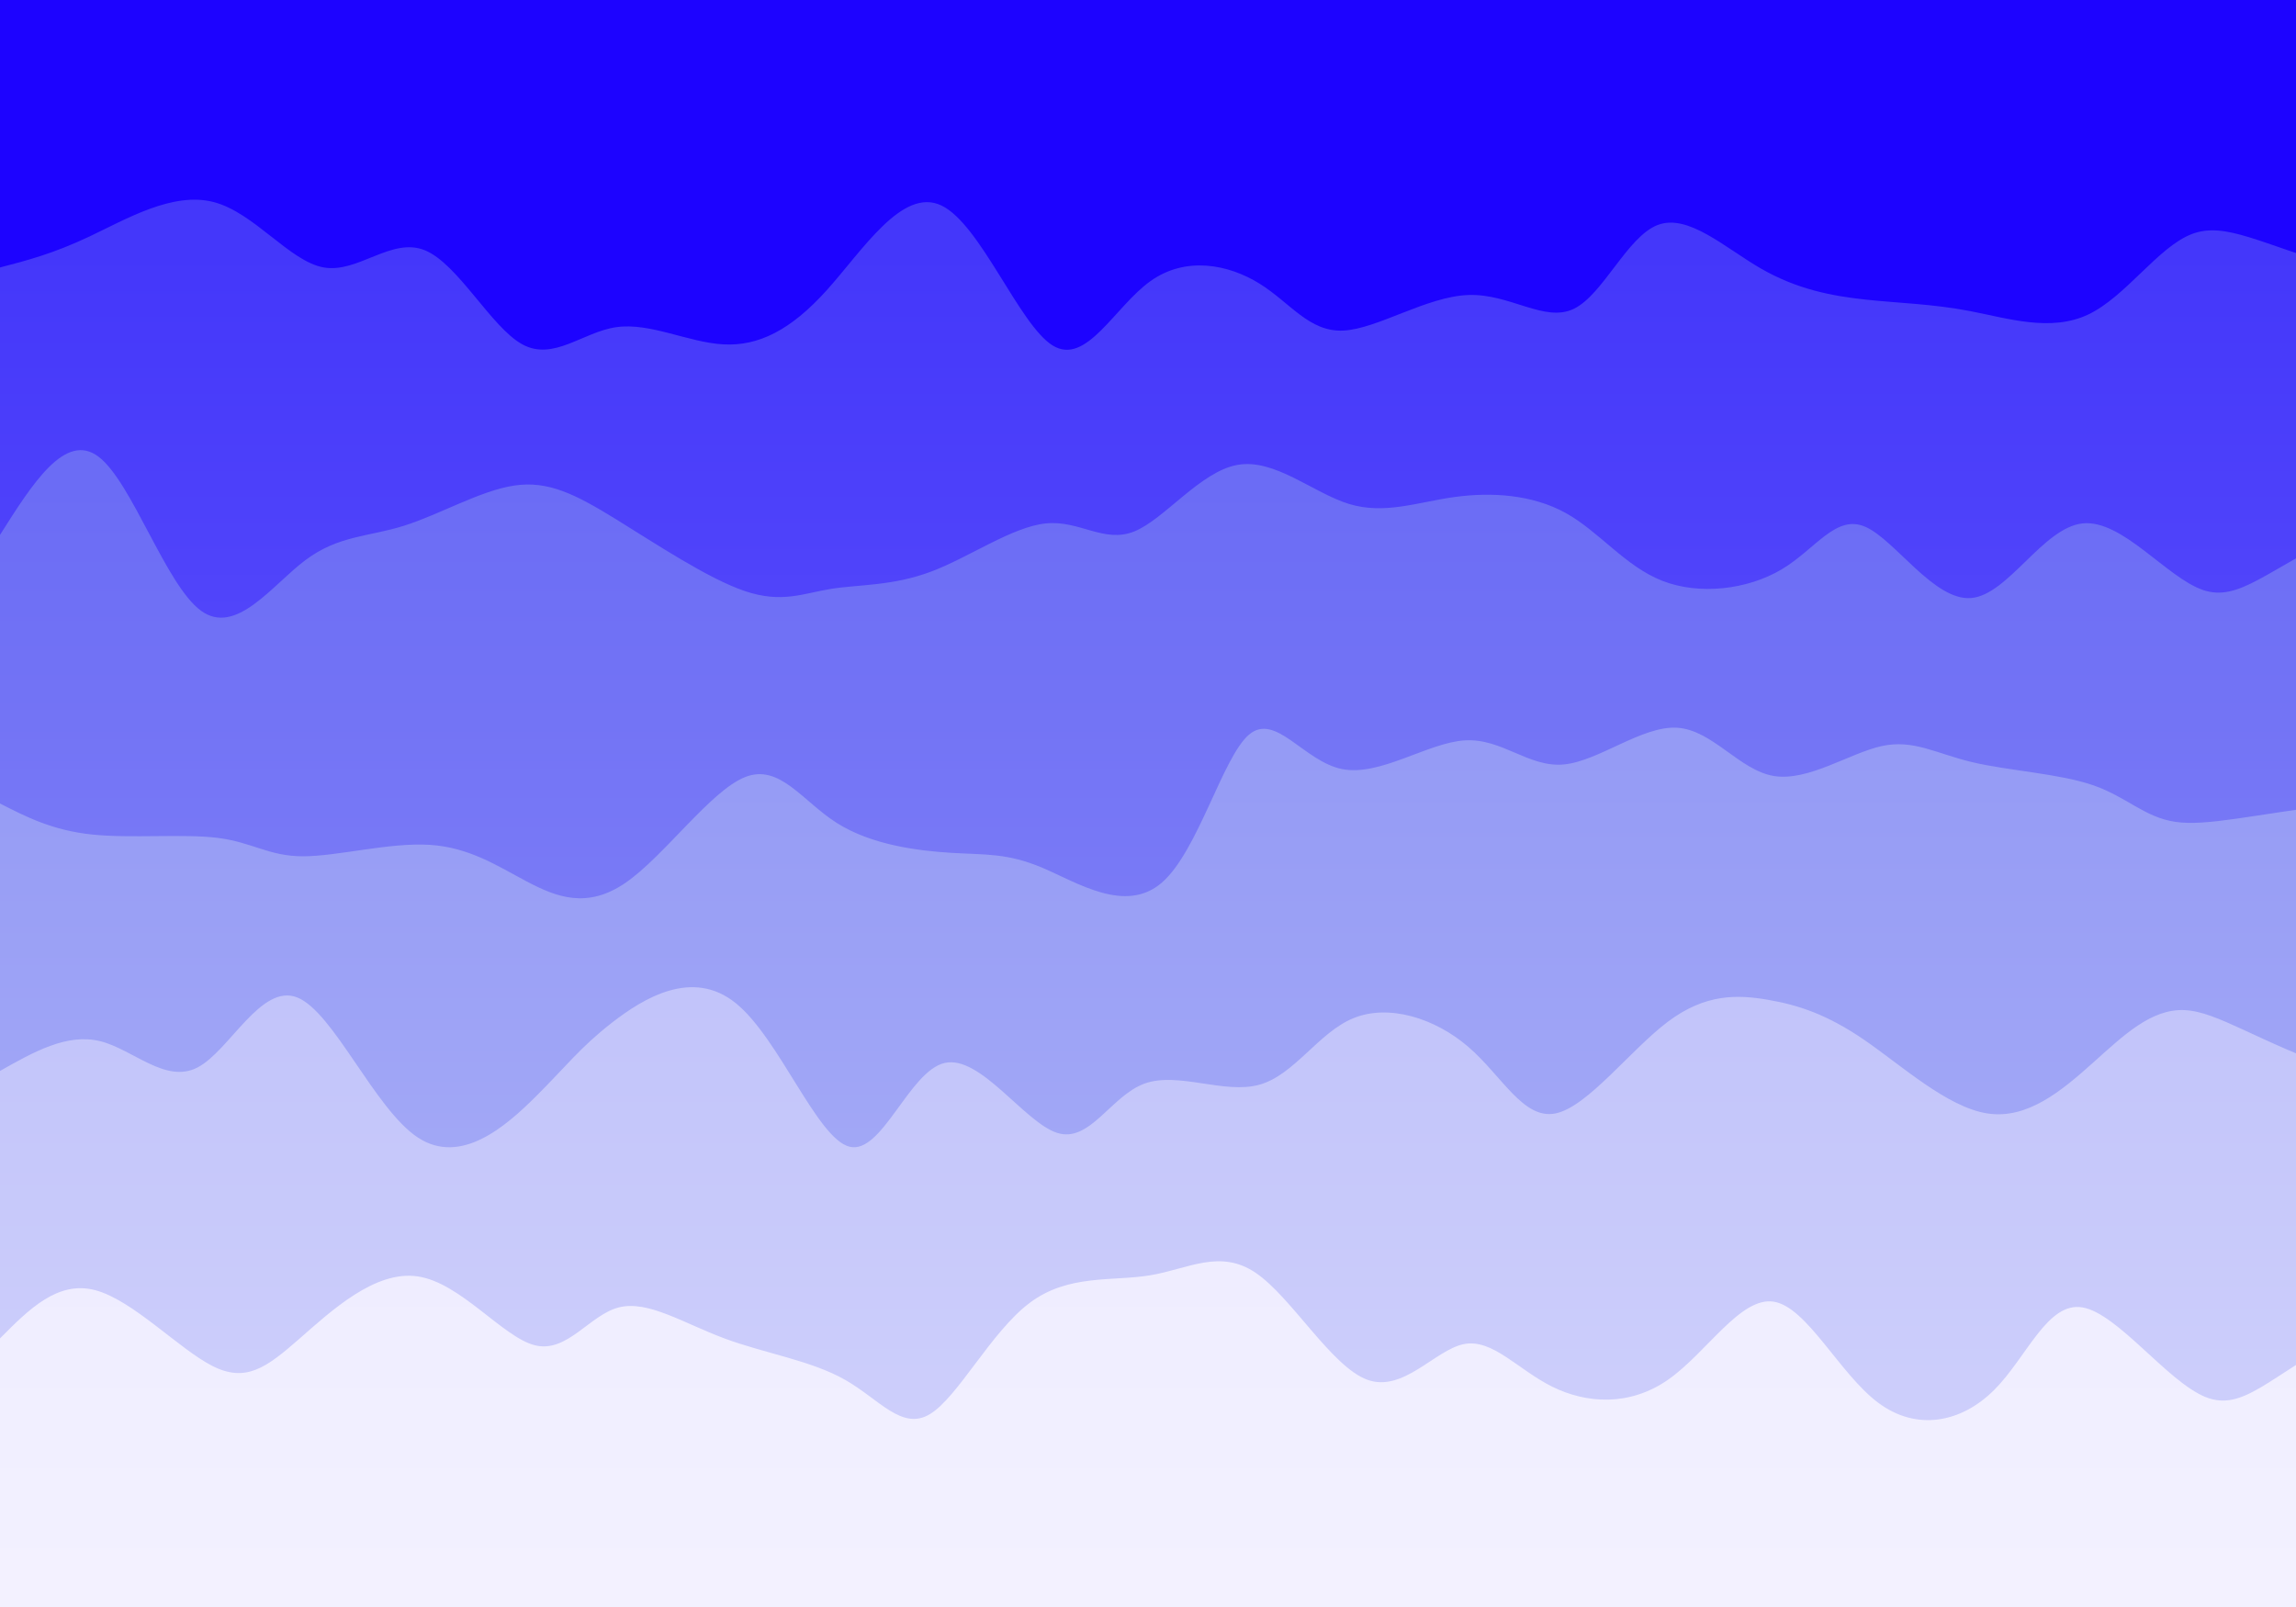 <svg width="2000" height="1400" xmlns="http://www.w3.org/2000/svg"><defs><linearGradient id="a" gradientTransform="rotate(90)"><stop offset="5%" stop-color="#4437fa"/><stop offset="95%" stop-color="#7269fb"/></linearGradient><linearGradient id="b" gradientTransform="rotate(90)"><stop offset="5%" stop-color="#6b6cf5"/><stop offset="95%" stop-color="#9090f7"/></linearGradient><linearGradient id="c" gradientTransform="rotate(90)"><stop offset="5%" stop-color="#959bf5"/><stop offset="95%" stop-color="#afb4f7"/></linearGradient><linearGradient id="d" gradientTransform="rotate(90)"><stop offset="5%" stop-color="#c2c4fa"/><stop offset="95%" stop-color="#d1d2fb"/></linearGradient><linearGradient id="e" gradientTransform="rotate(90)"><stop offset="5%" stop-color="#efedff"/><stop offset="95%" stop-color="#f3f1ff"/></linearGradient></defs><path fill="#1d03ff" d="M0 0h2000v1400H0z"/><path d="M0 233c23.082-5.972 46.165-11.944 78-27s72.423-39.196 108-30c35.577 9.196 66.142 51.729 96 57 29.858 5.271 59.008-26.718 88-15 28.992 11.718 57.825 67.144 85 82 27.175 14.856 52.692-10.857 82-15 29.308-4.143 62.408 13.283 93 15 30.592 1.717 58.676-12.275 90-47 31.324-34.725 65.887-90.183 100-74 34.113 16.183 67.774 104.008 97 122 29.226 17.992 54.015-33.847 85-56s68.166-14.62 95 2c26.834 16.62 43.323 42.324 73 41 29.677-1.324 72.543-29.676 109-31 36.457-1.324 66.505 24.38 92 12 25.495-12.38 46.436-62.846 73-73 26.564-10.154 58.752 20.004 90 38 31.248 17.996 61.555 23.83 91 27 29.445 3.17 58.026 3.674 91 10 32.974 6.326 70.339 18.472 103 3 32.661-15.472 60.617-58.564 90-70 29.383-11.436 60.191 8.782 131 29l-40 1167H0Z" fill="url(#a)"/><path d="M0 466c28.504-45.09 57.008-90.18 86-68 28.992 22.18 58.473 111.63 89 134 30.527 22.37 62.102-22.34 91-44 28.898-21.66 55.12-20.268 86-30 30.88-9.732 66.416-30.586 96-35 29.584-4.414 53.217 7.611 88 29s80.715 52.14 113 63 50.921 1.827 75-2 53.6-2.45 87-15 70.68-39.03 100-42c29.32-2.97 50.678 17.572 77 7 26.322-10.572 57.606-52.257 90-58 32.394-5.743 65.896 24.455 97 34 31.104 9.545 59.809-1.564 92-6s67.869-2.2 97 14 51.717 46.364 84 59c32.283 12.636 74.264 7.746 104-10 29.736-17.746 47.228-48.346 73-37 25.772 11.346 59.826 64.64 92 62 32.174-2.64 62.47-61.21 97-65 34.53-3.79 73.294 47.203 105 58 31.706 10.797 56.353-18.602 121-48l-40 934H0Z" fill="url(#b)"/><path d="M0 700c22.855 11.692 45.71 23.384 80 27 34.29 3.616 80.018-.844 110 3s44.22 15.992 74 16c29.78.008 75.103-12.122 110-10 34.897 2.122 59.366 18.498 85 32 25.634 13.502 52.43 24.13 86 1s73.91-80.019 104-92c30.09-11.981 49.928 20.946 80 40 30.072 19.054 70.377 24.236 100 26 29.623 1.764 48.562.109 79 13 30.438 12.891 72.373 40.328 104 13 31.627-27.328 52.945-109.423 76-129 23.055-19.577 47.848 23.362 81 30 33.152 6.638 74.663-23.024 107-25 32.337-1.976 55.499 23.736 86 21 30.501-2.736 68.342-33.92 99-32 30.658 1.92 54.133 36.945 84 42 29.867 5.055 66.127-19.861 94-26 27.873-6.139 47.358 6.499 79 14 31.642 7.501 75.442 9.866 105 20 29.558 10.134 44.874 28.038 72 32 27.126 3.962 66.063-6.02 145-16l-40 700H0Z" fill="url(#c)"/><path d="M0 933c29.13-16.487 58.26-32.973 87-26 28.74 6.973 57.09 37.406 85 23 27.91-14.406 55.379-73.652 87-61 31.621 12.652 67.395 97.203 105 122 37.605 24.797 77.042-10.16 103-36s38.436-42.564 66-64 70.212-47.583 108-17 70.716 117.895 99 125c28.284 7.105 51.925-65.998 83-73 31.075-7.002 69.583 52.099 98 61 28.417 8.901 46.743-32.396 76-43 29.257-10.604 69.444 9.486 100 1 30.556-8.486 51.482-45.55 82-58 30.518-12.45 70.63-.29 100 25 29.37 25.29 48 63.707 76 58 28-5.707 65.373-55.538 98-80 32.627-24.462 60.508-23.556 87-19 26.492 4.556 51.596 12.762 84 35s72.108 58.507 107 64c34.892 5.493 64.97-19.79 92-44s51.008-47.346 80-46c28.992 1.346 62.996 27.173 137 53l-40 467H0Z" fill="url(#d)"/><path d="M0 1166c25.15-25.323 50.298-50.646 83-42s72.957 51.262 102 66c29.043 14.738 46.875 1.599 75-23s66.542-60.657 104-55c37.458 5.657 73.958 53.031 102 60 28.042 6.969 47.625-26.467 73-33 25.375-6.533 56.54 13.836 92 27s75.213 19.124 105 36c29.787 16.876 49.607 44.668 74 30s53.359-71.796 87-97c33.641-25.204 71.957-18.485 105-24 33.043-5.515 60.813-23.266 92-2 31.187 21.266 65.792 81.547 97 93 31.208 11.453 59.02-25.923 84-31 24.98-5.077 47.132 22.144 77 37 29.868 14.856 67.455 17.348 101-6s63.05-72.536 92-68c28.95 4.536 57.346 62.796 91 88s72.567 17.354 101-11c28.433-28.354 46.386-77.21 77-72 30.614 5.21 73.89 64.489 107 78 33.11 13.511 56.055-18.744 119-51l-40 234H0Z" fill="url(#e)"/></svg>